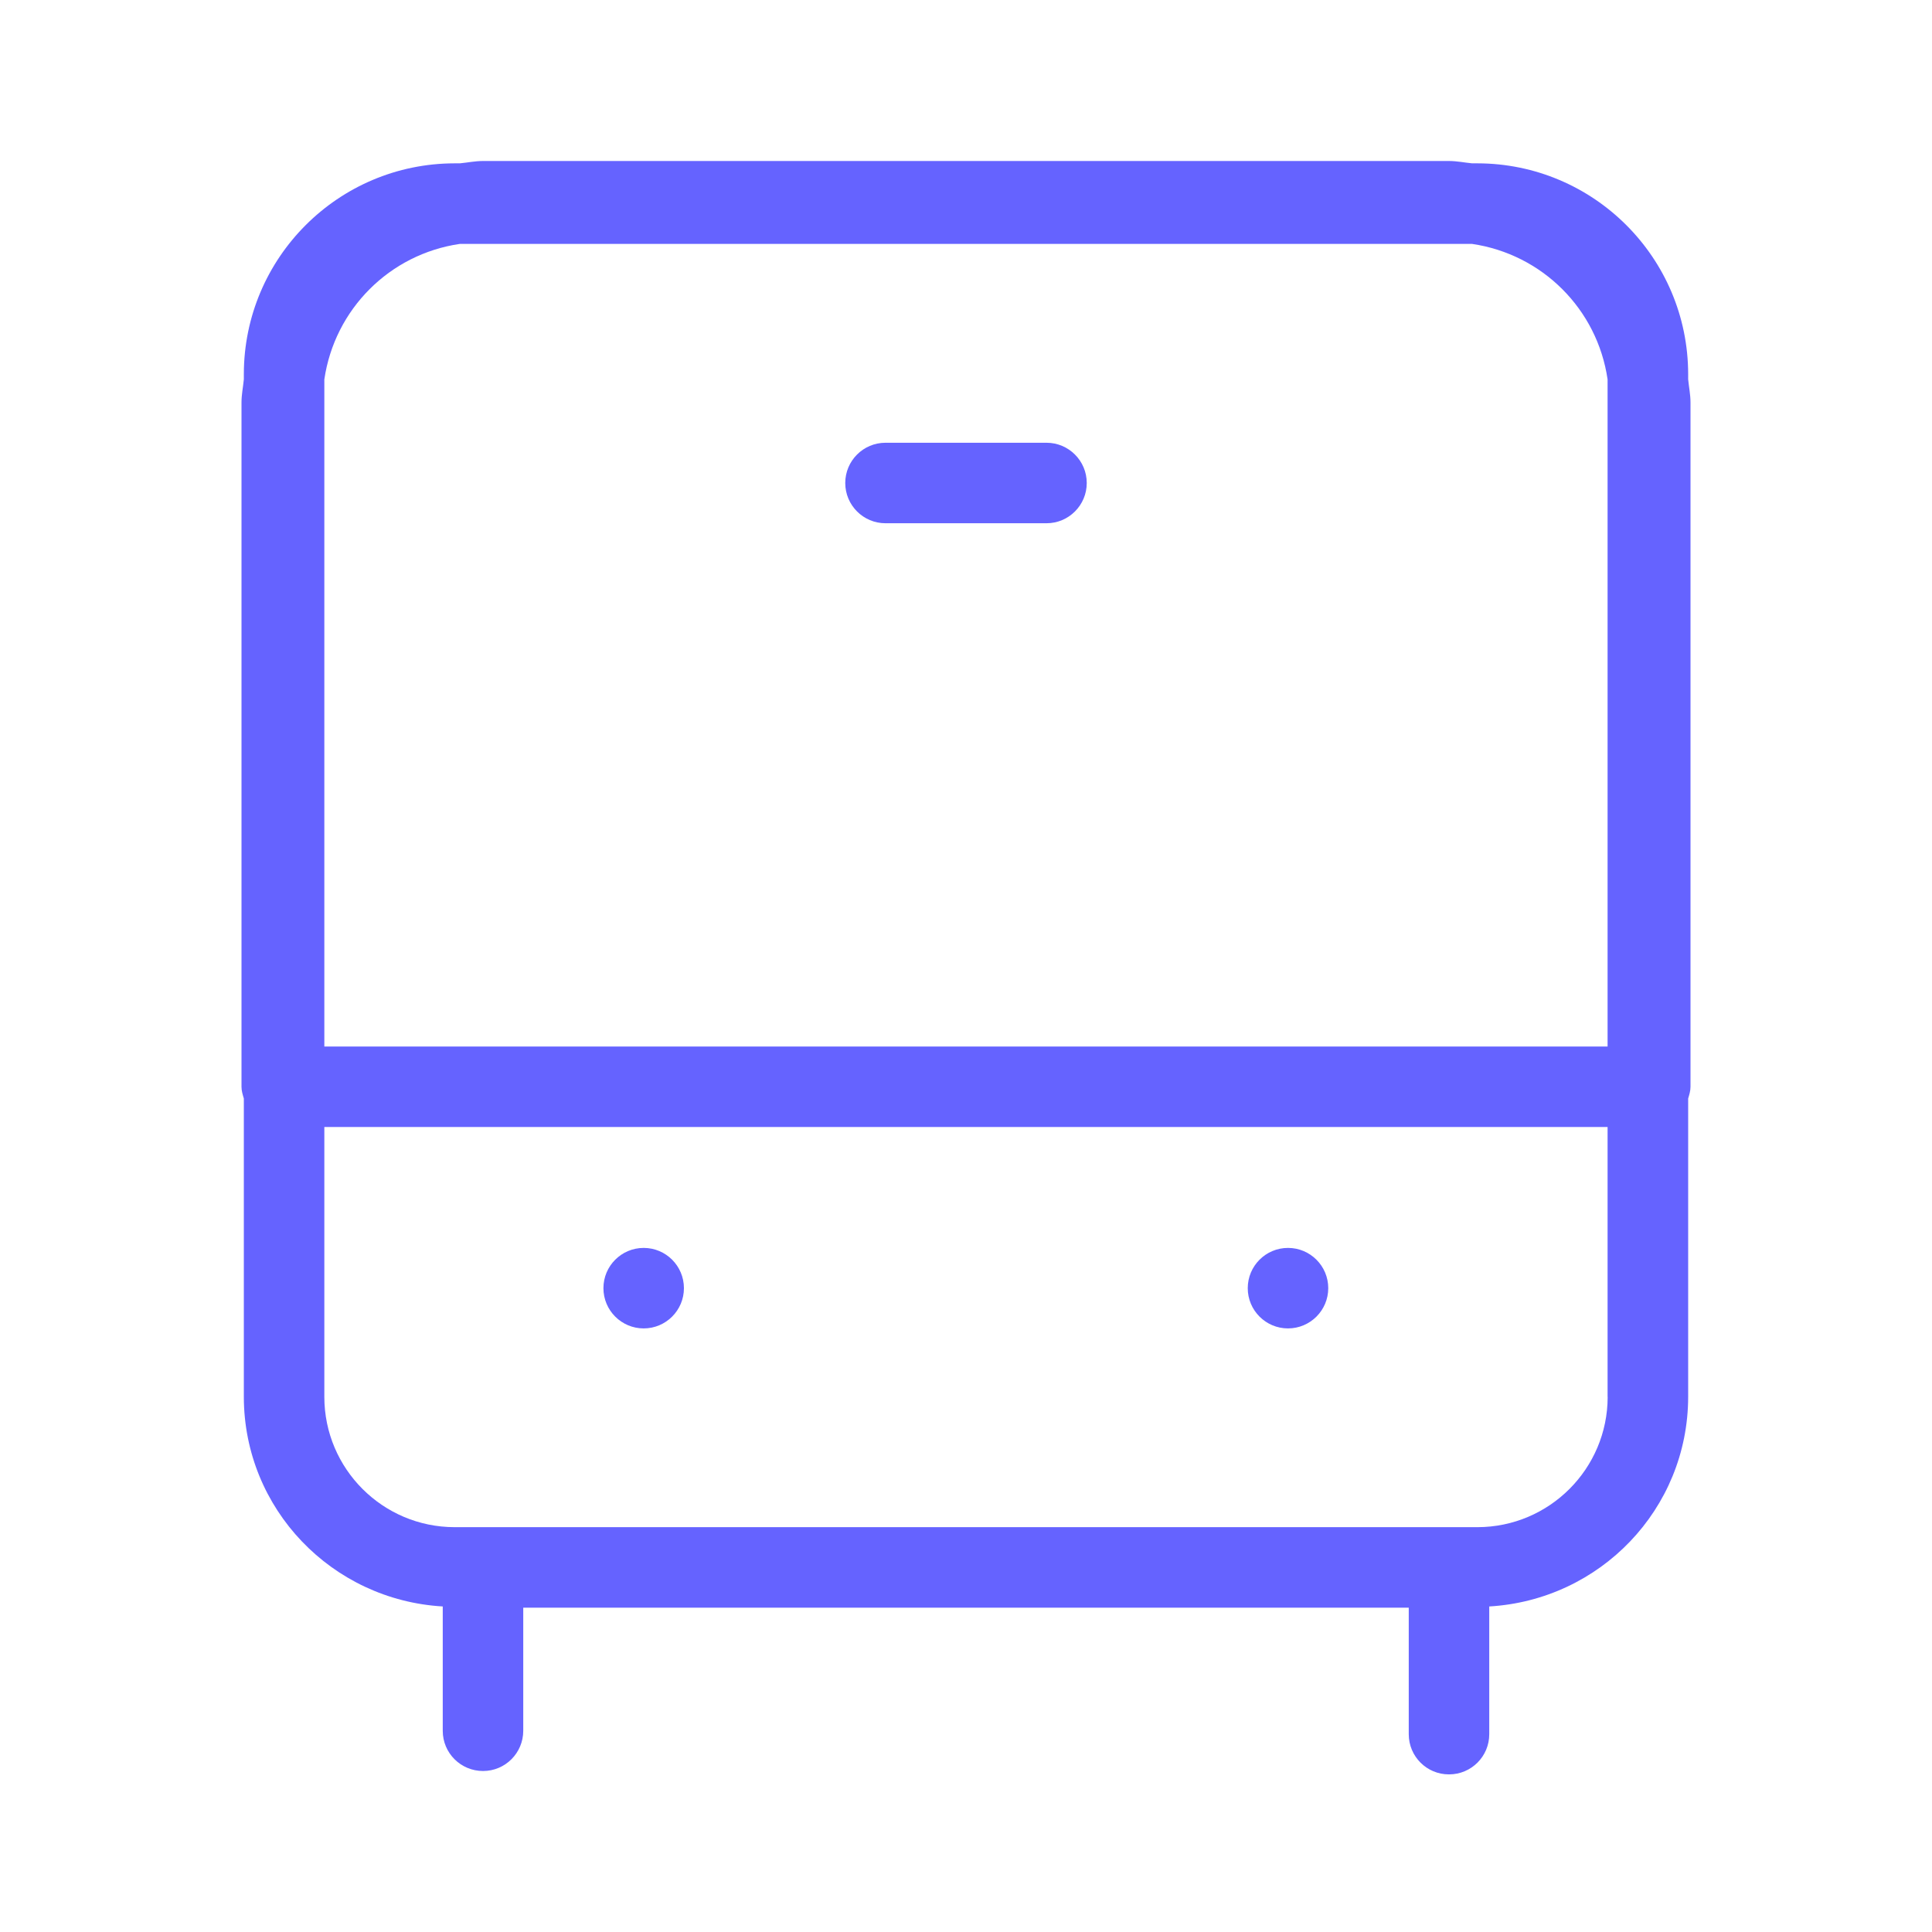 <svg xmlns="http://www.w3.org/2000/svg" enable-background="new 0 0 24 24" viewBox="0 0 24 24"><path fill="#6563ff" d="M20.971,4.712V4.647c-0.002-1.445-1.173-2.616-2.618-2.618h-0.065C18.192,2.02,18.099,2,18,2H6C5.901,2,5.808,2.02,5.712,2.029H5.647c-1.445,0.002-2.616,1.173-2.618,2.618v0.065C3.02,4.808,3,4.901,3,5v8.501c0,0.051,0.015,0.098,0.029,0.145v3.707C3.031,18.747,4.125,19.876,5.5,19.956v1.545C5.5,21.777,5.724,22,6,22h0.001C6.277,22,6.5,21.776,6.5,21.5v-1.529h11v1.572c0,0.276,0.224,0.5,0.5,0.499h0.001c0.276-0,0.5-0.224,0.499-0.5v-1.586c1.375-0.08,2.469-1.208,2.471-2.603v-3.707C20.985,13.599,21,13.552,21,13.5V5C21,4.901,20.98,4.808,20.971,4.712z M19.971,17.353c-0.001,0.893-0.725,1.617-1.618,1.618H5.647c-0.893-0.001-1.617-0.725-1.618-1.618V14h15.941V17.353z M19.971,13H4.029V4.713c0.128-0.872,0.811-1.556,1.683-1.683h12.575c0.872,0.128,1.556,0.811,1.683,1.683V13z M13,5.5h-2c-0.276,0-0.5,0.224-0.5,0.5s0.224,0.5,0.5,0.5h2c0.276,0,0.5-0.224,0.5-0.5S13.276,5.5,13,5.5z M16,16.502c0.276,0,0.5-0.224,0.5-0.5s-0.224-0.5-0.5-0.5c-0.276,0-0.5,0.224-0.5,0.5S15.724,16.502,16,16.502z M7.996,16.502c0.276,0,0.5-0.224,0.5-0.5s-0.224-0.5-0.5-0.5s-0.5,0.224-0.5,0.5S7.72,16.502,7.996,16.502z"/></svg>